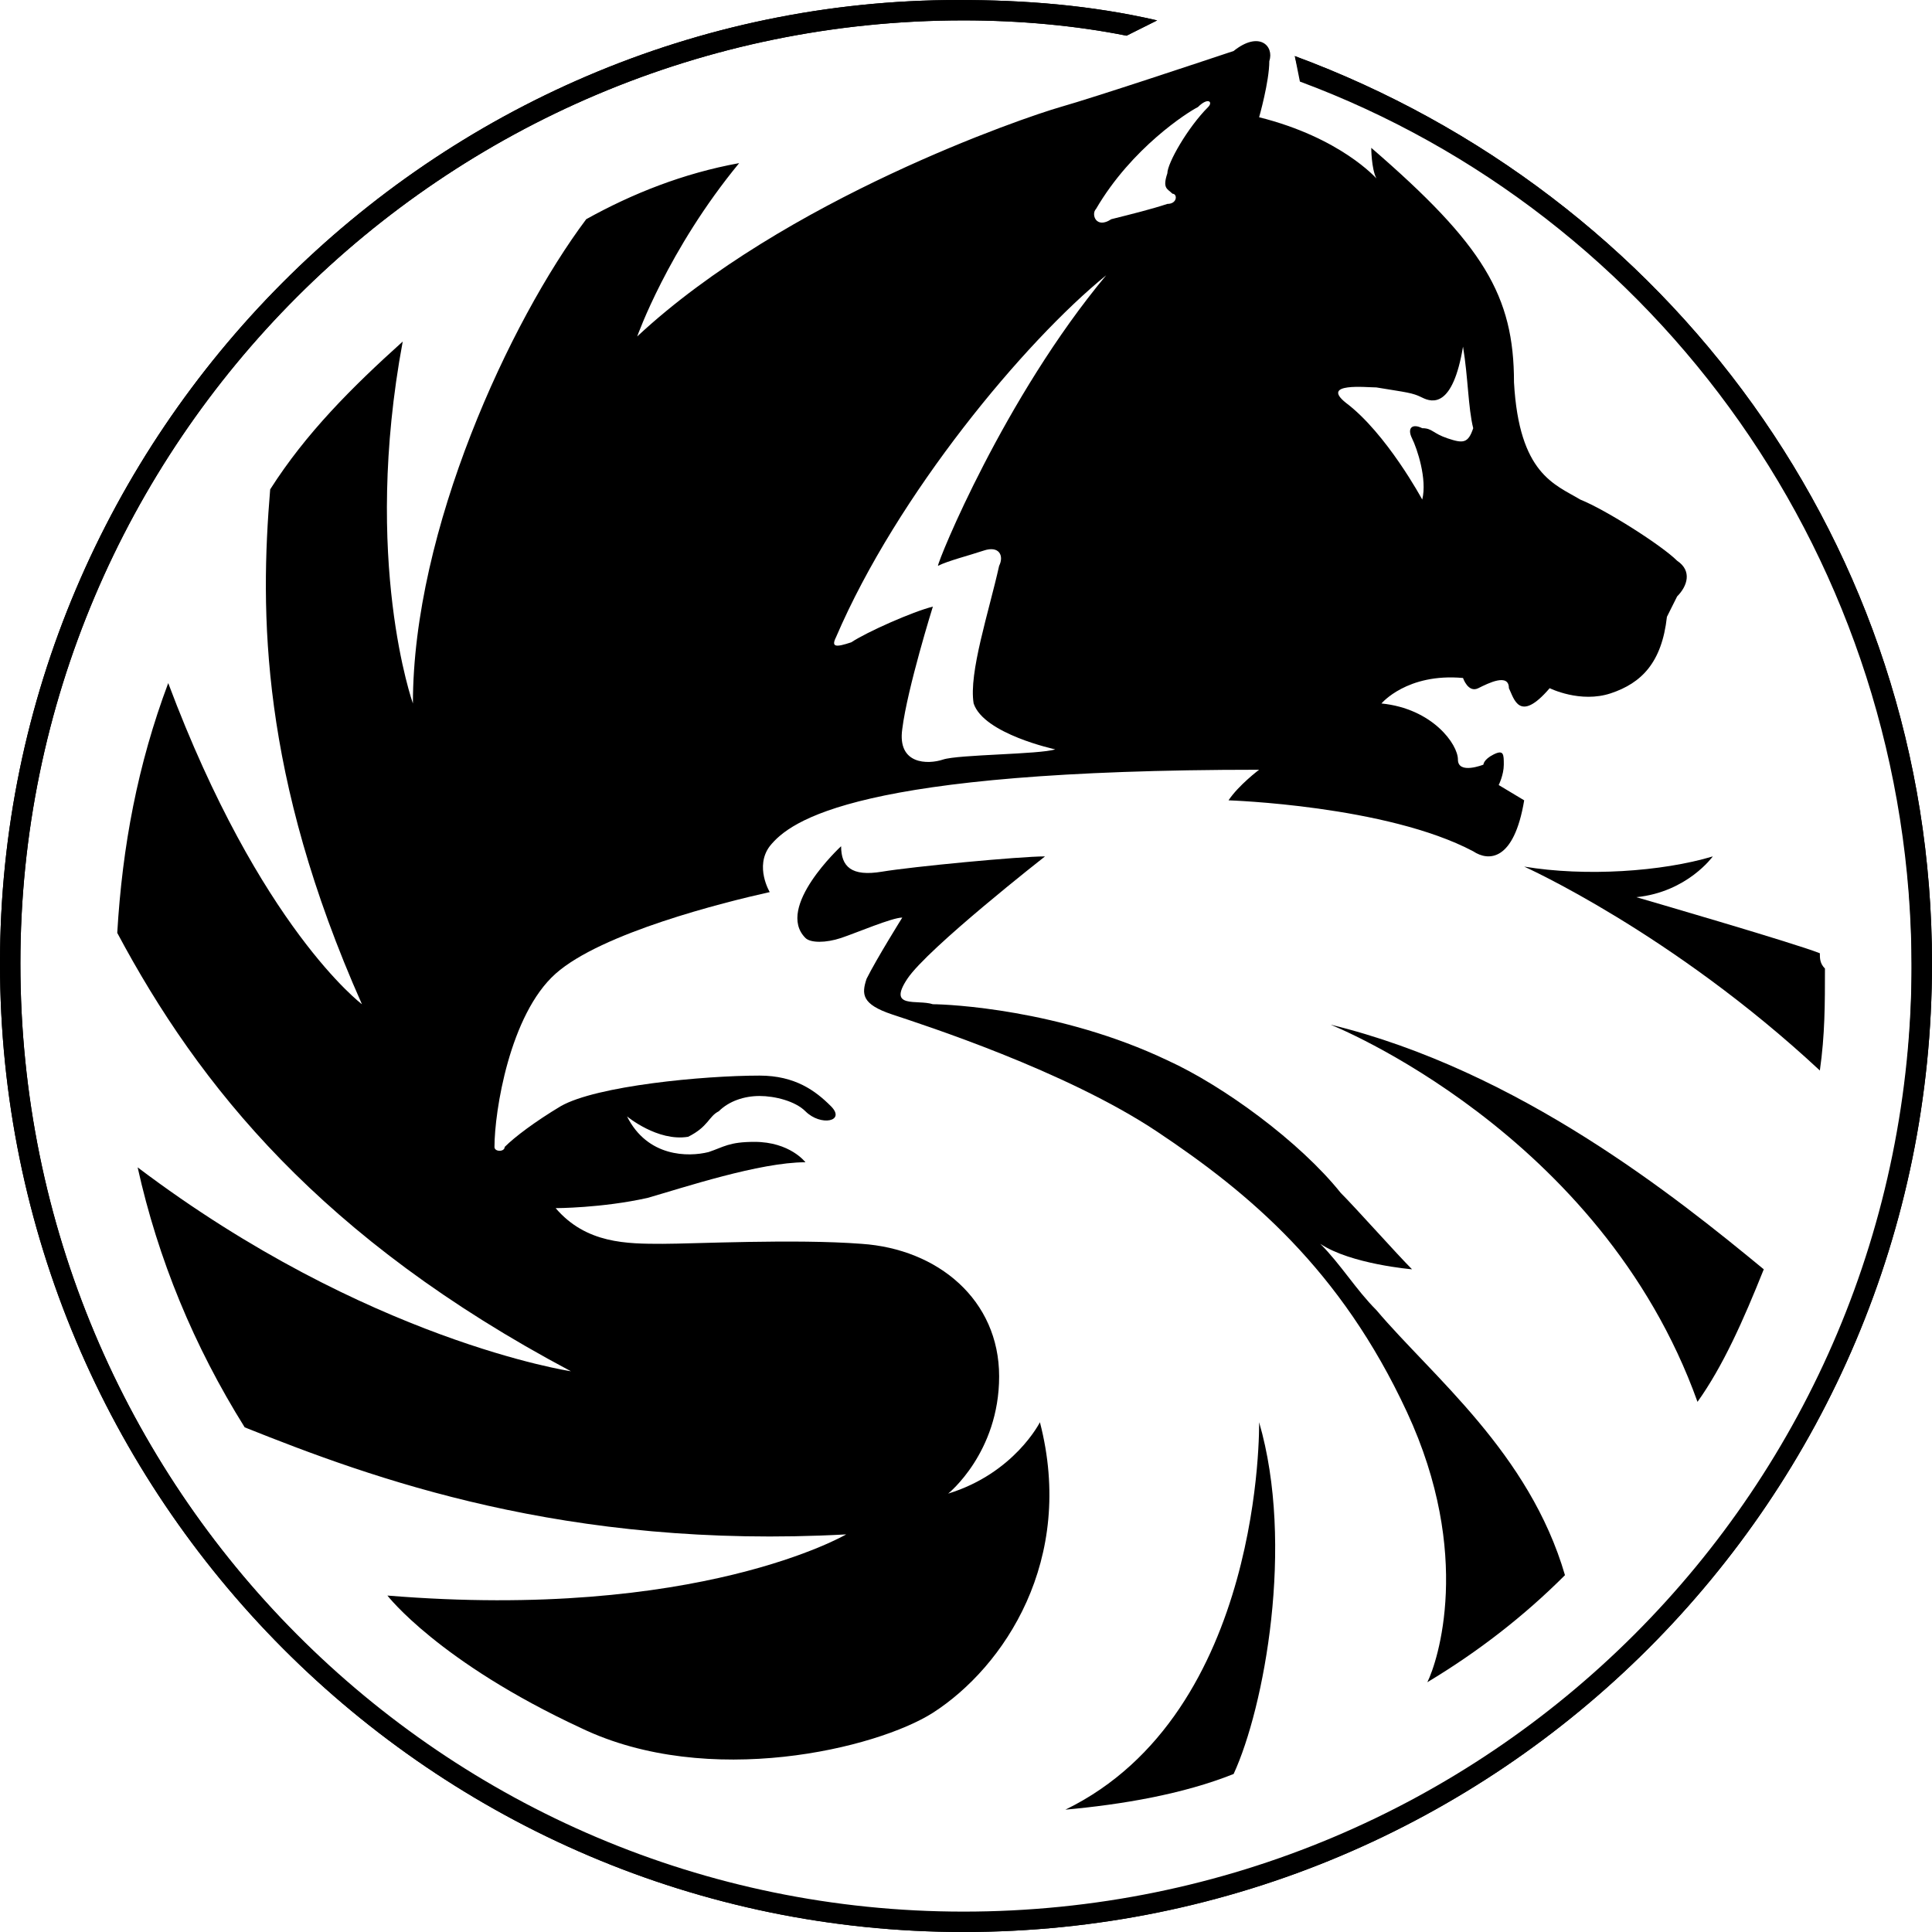 <?xml version="1.0" encoding="utf-8"?>
<!-- Generator: Adobe Illustrator 17.1.0, SVG Export Plug-In . SVG Version: 6.00 Build 0)  -->
<!DOCTYPE svg PUBLIC "-//W3C//DTD SVG 1.1//EN" "http://www.w3.org/Graphics/SVG/1.1/DTD/svg11.dtd">
<svg version="1.1" id="Слой_1" xmlns="http://www.w3.org/2000/svg" xmlns:xlink="http://www.w3.org/1999/xlink" x="0px" y="0px"
	 viewBox="5.1 5.1 37.9 37.9" enable-background="new 5.1 5.1 37.9 37.9" xml:space="preserve">
<title>7542A8F5-CF83-4F74-B770-337BB5461D8A</title>
<g>
	<path fill="none" d="M0,0h48v48H0V0z"/>
	<g>
		<path fill="#000000" d="M24,43C34.5,43,43,34.5,43,24c0-8.2-5.2-15.1-12.5-17.8l0.1,0.4c7,2.6,12,9.4,12,17.4
			c0,10.3-8.3,18.6-18.6,18.6C13.8,42.6,5.5,34.3,5.5,24C5.5,13.8,13.8,5.5,24,5.5c1.1,0,2.2,0.1,3.2,0.3l0.6-0.3
			c-1.3-0.3-2.6-0.4-3.9-0.4C13.6,5.1,5.1,13.6,5.1,24C5.1,34.5,13.6,43,24,43"/>
		<path fill="#000000" d="M30.6,6.7c7,2.6,12,9.4,12,17.4c0,10.3-8.3,18.6-18.6,18.6C13.8,42.6,5.5,34.3,5.5,24
			C5.5,13.8,13.8,5.5,24,5.5c1.1,0,2.2,0.1,3.2,0.3l0.6-0.3c-1.3-0.3-2.6-0.4-3.9-0.4C13.6,5.1,5.1,13.6,5.1,24
			C5.1,34.5,13.6,43,24,43C34.5,43,43,34.5,43,24c0-8.2-5.2-15.1-12.5-17.8C30.5,6.2,30.6,6.7,30.6,6.7z"/>
		<path fill="#000000" d="M33.8,11.9c-0.2,1.2-0.6,1.1-0.8,1c-0.2-0.1-0.3-0.1-0.9-0.2c-0.2,0-1.1-0.1-0.6,0.3
			c0.8,0.6,1.5,1.9,1.5,1.9c0.1-0.4-0.1-1-0.2-1.2c-0.1-0.2,0-0.3,0.2-0.2c0.2,0,0.2,0.1,0.5,0.2c0.3,0.1,0.4,0.1,0.5-0.2
			C33.9,13.1,33.9,12.5,33.8,11.9C33.8,11.9,33.8,11.8,33.8,11.9z M26.8,10.5c-1.6,1.3-4.1,4.3-5.3,7.1c-0.1,0.2,0,0.2,0.3,0.1
			c0.3-0.2,1.2-0.6,1.6-0.7c0,0-0.5,1.6-0.6,2.4c-0.1,0.7,0.5,0.7,0.8,0.6s1.9-0.1,2.2-0.2c0,0-1.4-0.3-1.6-0.9
			c-0.1-0.6,0.3-1.8,0.5-2.7c0.1-0.2,0-0.4-0.3-0.3c-0.3,0.1-0.7,0.2-0.9,0.3C23.5,16.1,24.8,12.9,26.8,10.5L26.8,10.5L26.8,10.5z
			 M28.8,7.2c0.1-0.1,0-0.2-0.2,0c-0.2,0.1-1.3,0.8-2,2c-0.1,0.1,0,0.4,0.3,0.2c0.4-0.1,0.8-0.2,1.1-0.3c0.2,0,0.2-0.2,0.1-0.2
			c-0.1-0.1-0.2-0.1-0.1-0.4C28,8.3,28.4,7.6,28.8,7.2z M15,27.6c0.2-0.2,0.6-0.5,1.1-0.8c0.7-0.4,2.8-0.6,3.9-0.6
			c0.7,0,1.1,0.3,1.4,0.6c0.3,0.3-0.2,0.4-0.5,0.1c-0.2-0.2-0.6-0.3-0.9-0.3c-0.3,0-0.6,0.1-0.8,0.3C19,27,19,27.2,18.6,27.4
			C18,27.5,17.4,27,17.4,27c0.4,0.8,1.2,0.8,1.6,0.7c0.3-0.1,0.4-0.2,0.9-0.2c0.7,0,1,0.4,1,0.4c-0.9,0-2.4,0.5-3.1,0.7
			c-0.9,0.2-1.8,0.2-1.8,0.2c0.6,0.7,1.4,0.7,2.1,0.7c0.6,0,2.6-0.1,3.9,0c1.5,0.1,2.7,1.1,2.7,2.6c0,1.5-1,2.3-1,2.3
			c1.3-0.4,1.8-1.4,1.8-1.4c0.7,2.7-0.7,4.8-2.1,5.7c-1.1,0.7-4.4,1.5-6.9,0.3c-2.8-1.3-3.8-2.6-3.8-2.6c6.1,0.5,9-1.2,9-1.2
			c-5.5,0.3-9.3-1.1-11.8-2.1c-1-1.6-1.7-3.3-2.1-5.1v0c4.5,3.4,8.5,4,8.5,4c-4.9-2.6-7.3-5.6-8.9-8.6c0.1-1.7,0.4-3.3,1-4.9l0,0
			c1.8,4.8,3.8,6.3,3.8,6.3c-2-4.5-2-7.7-1.8-10.1c0.7-1.1,1.6-2,2.6-2.9l0,0c-0.8,4.3,0.2,7.1,0.2,7.1c0-3.4,1.9-7.5,3.4-9.5
			c0.9-0.5,1.9-0.9,3-1.1h0c-1.4,1.7-2,3.4-2,3.4c2.9-2.7,7.6-4.3,8.3-4.5c0.7-0.2,2.8-0.9,3.4-1.1C29.8,5.7,30.1,6,30,6.3
			c0,0.4-0.2,1.1-0.2,1.1c1.6,0.4,2.3,1.2,2.3,1.2C32,8.4,32,8,32,8c2.2,1.9,2.8,2.9,2.8,4.6c0.1,1.8,0.8,2,1.3,2.3
			c0.5,0.2,1.6,0.9,1.9,1.2c0.3,0.2,0.2,0.5,0,0.7c-0.1,0.2-0.1,0.2-0.2,0.4c-0.1,0.9-0.5,1.3-1.1,1.5c-0.6,0.2-1.2-0.1-1.2-0.1
			c-0.6,0.7-0.7,0.2-0.8,0c0-0.3-0.4-0.1-0.6,0c-0.2,0.1-0.3-0.2-0.3-0.2c-1.1-0.1-1.6,0.5-1.6,0.5c1,0.1,1.5,0.8,1.5,1.1
			c0,0.3,0.5,0.1,0.5,0.1s0-0.1,0.2-0.2c0.2-0.1,0.2,0,0.2,0.2c0,0.2-0.1,0.4-0.1,0.4l0.5,0.3c-0.2,1.2-0.7,1.2-1,1
			c-1.7-0.9-4.8-1-4.8-1c0.2-0.3,0.6-0.6,0.6-0.6c-7.9,0-9.2,1-9.6,1.5c-0.3,0.4,0,0.9,0,0.9c-0.9,0.2-3.3,0.8-4.2,1.6
			c-0.9,0.8-1.2,2.7-1.2,3.4C14.8,27.7,15,27.7,15,27.6L15,27.6z"/>
		<path fill="#000000" d="M35.8,36c-0.7-2.4-2.6-3.9-3.7-5.2c-0.4-0.4-0.7-0.9-1.1-1.3c0.6,0.4,1.8,0.5,1.8,0.5
			c-0.3-0.3-1.1-1.2-1.4-1.5c-0.8-1-2.3-2.1-3.4-2.6c-2.1-1-4.3-1.1-4.6-1.1c-0.3-0.1-0.9,0.1-0.5-0.5c0.4-0.6,2.7-2.4,2.7-2.4
			c-0.5,0-2.6,0.2-3.2,0.3c-0.6,0.1-0.8-0.1-0.8-0.5c0,0-1.3,1.2-0.7,1.8c0.1,0.1,0.4,0.1,0.7,0c0.3-0.1,1-0.4,1.2-0.4
			c0,0-0.5,0.8-0.7,1.2C22,24.6,22,24.8,22.6,25c0.6,0.2,3.4,1.1,5.2,2.3c1.8,1.2,3.6,2.7,4.9,5.5c1.3,2.8,0.6,4.9,0.4,5.3
			C34.1,37.5,35,36.8,35.8,36L35.8,36z M39.7,30c-1.7-1.4-4.8-3.9-8.5-4.8c0,0,5.3,2.1,7.2,7.4C38.9,31.9,39.3,31,39.7,30"/>
		<path fill="#000000" d="M29.3,39.9c0.6-1.3,1.2-4.5,0.5-6.9c0,0,0.1,5.7-3.8,7.6C27.1,40.5,28.3,40.3,29.3,39.9L29.3,39.9z
			 M40.8,23.8c-0.5-0.2-3.6-1.1-3.6-1.1c1-0.1,1.5-0.8,1.5-0.8c-1,0.3-2.5,0.4-3.7,0.2c0,0,2.9,1.3,5.8,4v0c0.1-0.7,0.1-1.3,0.1-2
			C40.8,24,40.8,23.9,40.8,23.8"/>
	</g>
</g>
</svg>
